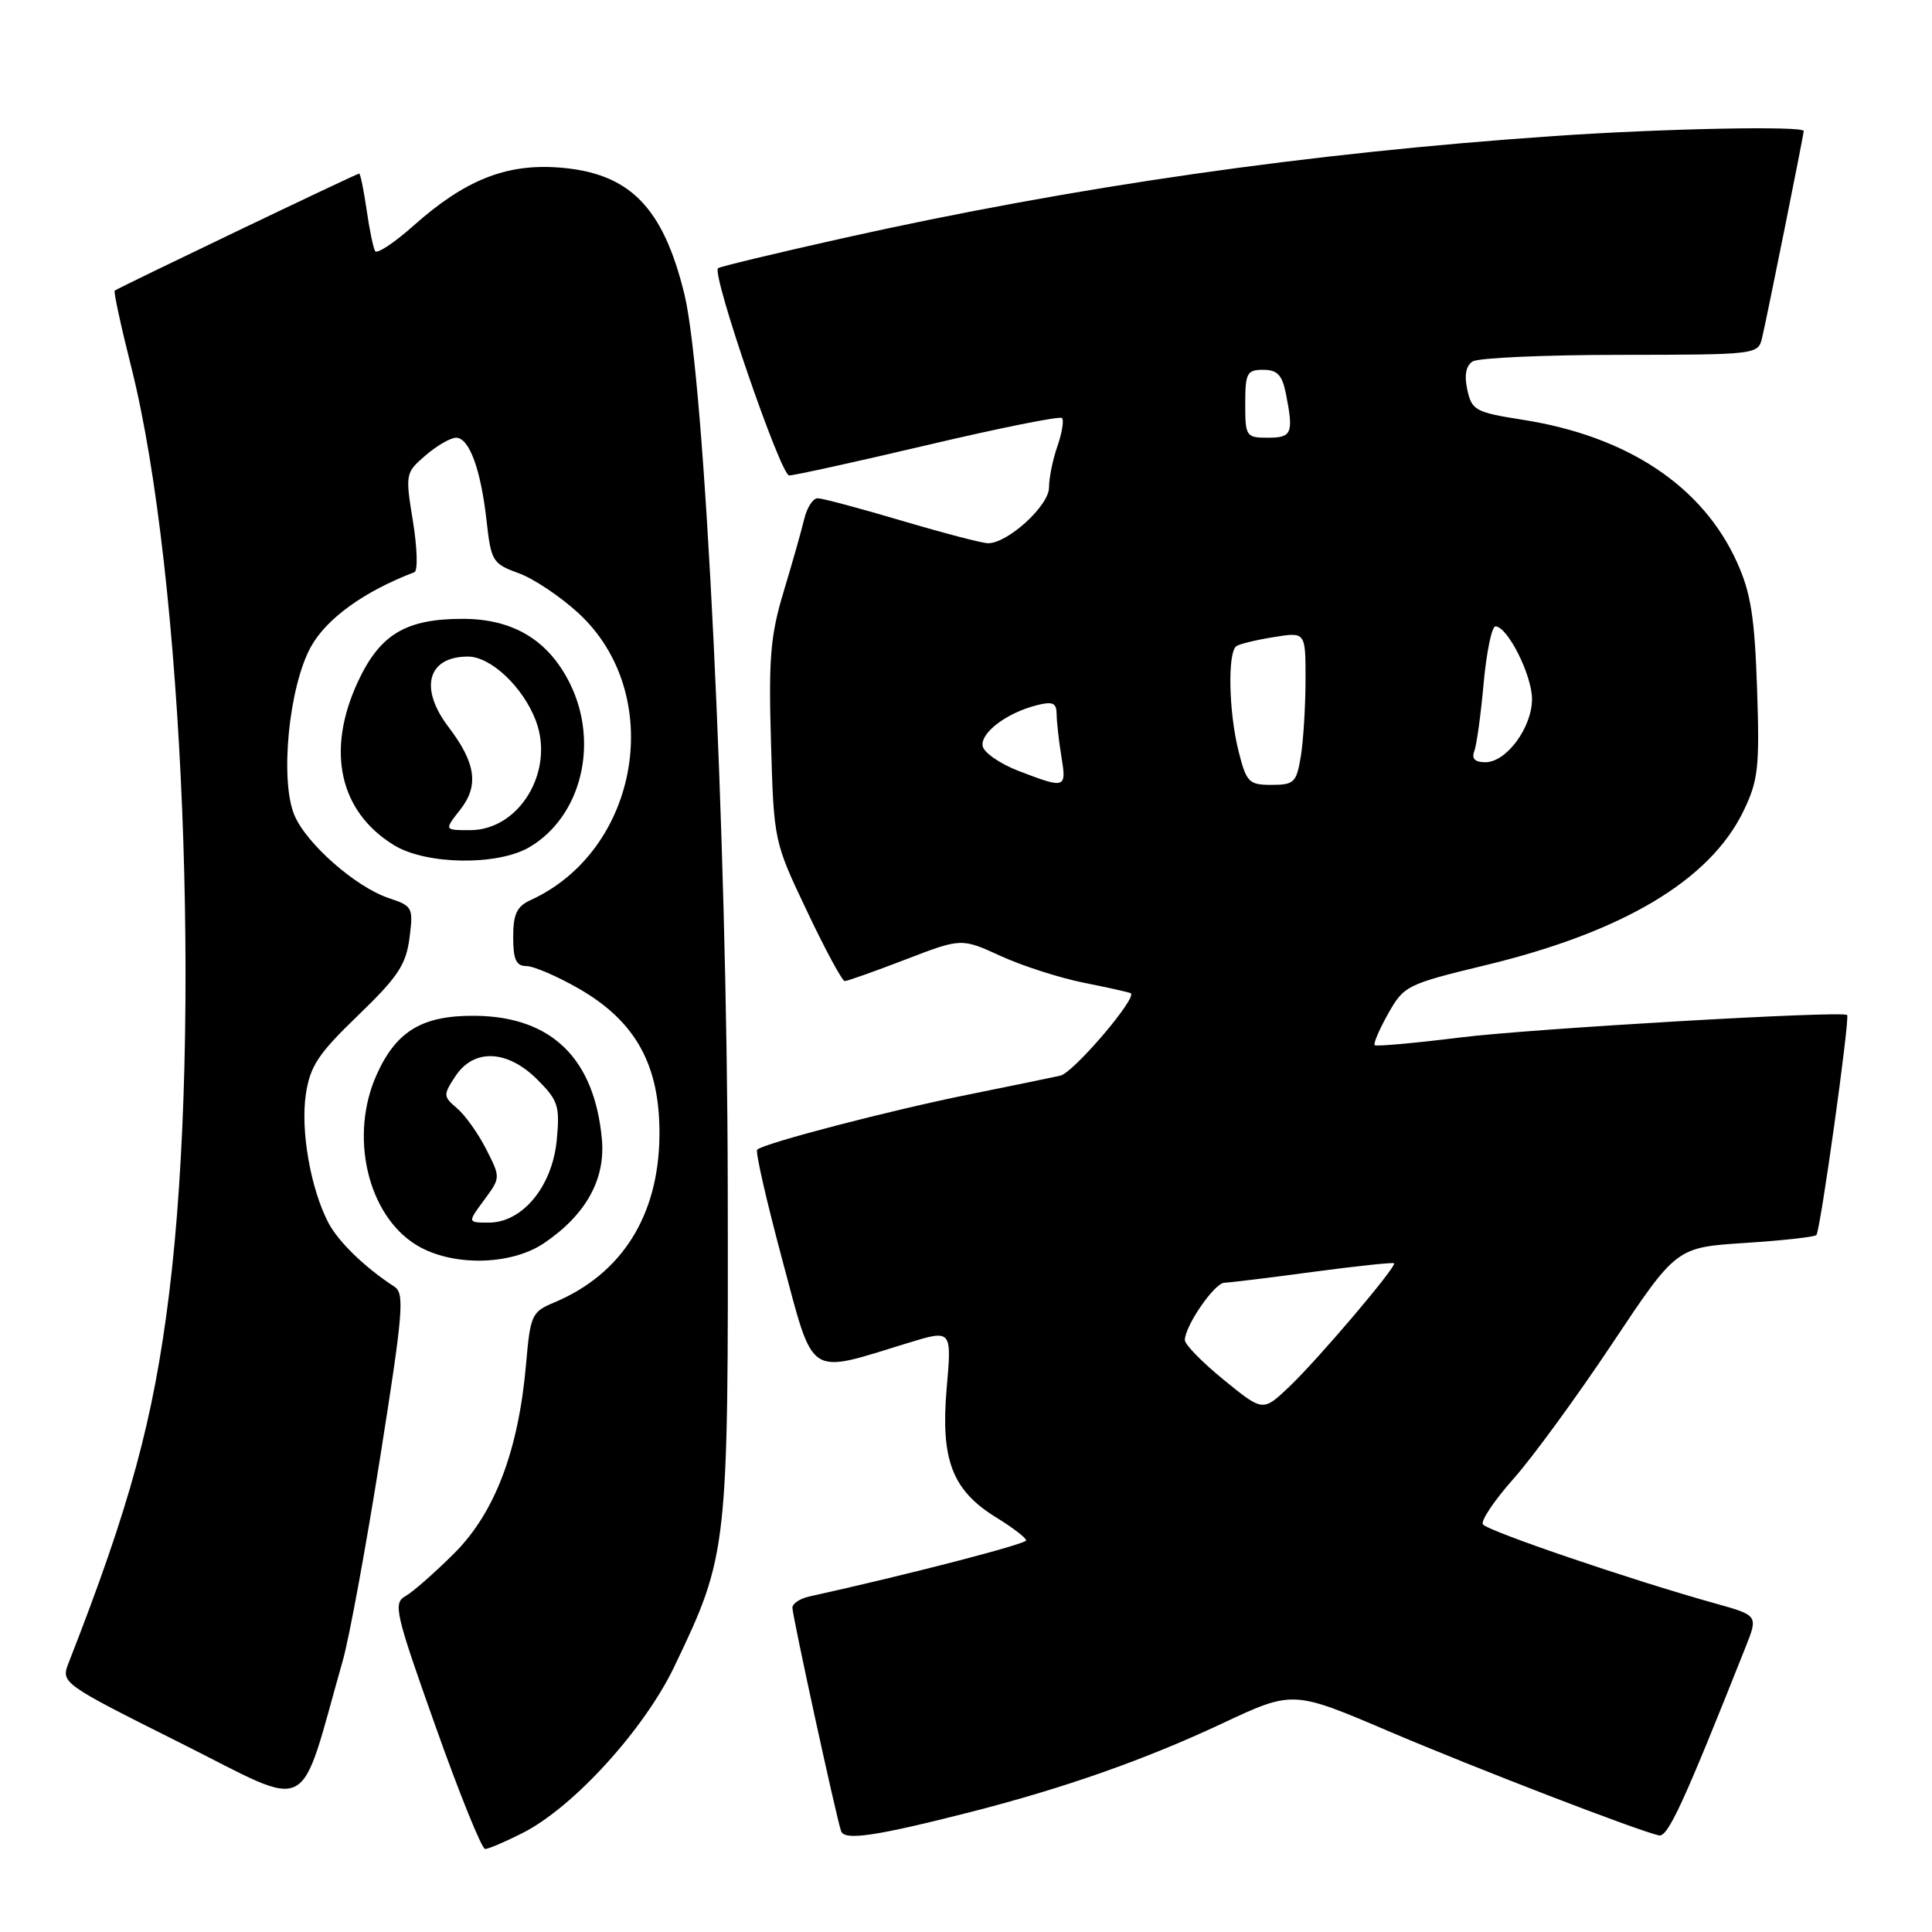 <?xml version="1.0" encoding="UTF-8" standalone="no"?>
<!DOCTYPE svg PUBLIC "-//W3C//DTD SVG 1.1//EN" "http://www.w3.org/Graphics/SVG/1.1/DTD/svg11.dtd" >
<svg xmlns="http://www.w3.org/2000/svg" xmlns:xlink="http://www.w3.org/1999/xlink" version="1.1" viewBox="0 0 256 256">
 <g >
 <path fill="currentColor"
d=" M 69.29 242.86 C 76.01 239.44 85.37 229.15 89.36 220.81 C 96.46 205.97 96.51 205.49 96.43 157.00 C 96.35 110.74 93.40 50.15 90.69 39.00 C 87.85 27.36 83.38 22.87 73.96 22.19 C 67.02 21.69 61.58 23.87 54.82 29.88 C 52.25 32.17 49.94 33.70 49.70 33.27 C 49.46 32.85 48.94 30.36 48.57 27.75 C 48.19 25.14 47.75 23.00 47.59 23.00 C 47.25 23.00 15.65 38.14 15.20 38.51 C 15.04 38.65 16.02 43.20 17.39 48.63 C 24.32 76.10 26.77 136.26 22.40 171.50 C 20.34 188.11 17.20 199.63 9.12 220.26 C 8.05 223.01 8.05 223.01 23.98 230.99 C 41.71 239.87 39.46 241.02 45.43 220.00 C 46.29 216.97 48.52 204.82 50.39 193.00 C 53.41 173.93 53.63 171.39 52.27 170.50 C 48.31 167.92 44.80 164.51 43.49 161.98 C 41.15 157.46 39.82 149.82 40.52 145.04 C 41.09 141.25 42.14 139.66 47.45 134.54 C 52.72 129.46 53.80 127.83 54.26 124.29 C 54.78 120.26 54.67 120.05 51.54 119.01 C 47.15 117.56 40.57 111.78 39.00 107.99 C 37.07 103.34 38.27 91.06 41.17 85.75 C 43.24 81.97 48.24 78.36 54.91 75.82 C 55.38 75.65 55.29 72.62 54.72 69.09 C 53.69 62.78 53.72 62.64 56.39 60.34 C 57.89 59.05 59.71 58.00 60.43 58.00 C 62.18 58.00 63.72 62.20 64.48 69.07 C 65.07 74.35 65.28 74.70 68.70 75.94 C 70.68 76.65 74.27 79.05 76.66 81.26 C 88.27 91.96 84.79 112.67 70.28 119.28 C 68.48 120.10 68.00 121.14 68.00 124.16 C 68.00 127.15 68.39 128.00 69.75 128.01 C 70.71 128.01 73.84 129.36 76.70 131.00 C 84.27 135.35 87.47 141.18 87.38 150.47 C 87.28 161.10 82.39 168.84 73.40 172.60 C 70.46 173.83 70.27 174.26 69.71 180.70 C 68.72 192.15 65.59 200.43 60.19 205.82 C 57.61 208.39 54.70 210.95 53.72 211.50 C 52.07 212.43 52.36 213.70 57.71 228.75 C 60.88 237.69 63.84 245.00 64.28 245.00 C 64.72 245.00 66.97 244.04 69.29 242.86 Z  M 128.66 240.09 C 141.05 236.92 151.69 233.18 161.90 228.39 C 171.30 223.98 171.30 223.98 183.90 229.35 C 195.61 234.34 216.81 242.51 219.81 243.20 C 221.00 243.47 223.06 238.98 231.29 218.27 C 232.97 214.05 232.97 214.05 227.23 212.45 C 216.33 209.42 197.02 202.84 196.49 201.98 C 196.19 201.51 198.02 198.79 200.55 195.94 C 203.08 193.10 208.96 185.04 213.63 178.03 C 222.12 165.29 222.12 165.29 231.17 164.70 C 236.15 164.38 240.43 163.91 240.68 163.65 C 241.20 163.13 245.16 134.78 244.75 134.49 C 243.97 133.91 202.78 136.31 193.50 137.47 C 187.46 138.22 182.35 138.68 182.15 138.49 C 181.96 138.29 182.76 136.41 183.94 134.31 C 186.03 130.60 186.41 130.42 196.85 127.89 C 215.11 123.48 226.59 116.62 231.02 107.47 C 232.98 103.41 233.17 101.71 232.82 91.22 C 232.50 81.76 231.99 78.54 230.16 74.50 C 225.61 64.43 215.67 57.81 201.82 55.63 C 195.51 54.64 195.02 54.37 194.43 51.66 C 194.00 49.72 194.24 48.46 195.14 47.89 C 195.89 47.42 204.70 47.02 214.73 47.02 C 232.81 47.00 232.97 46.98 233.49 44.75 C 234.16 41.91 239.00 17.85 239.00 17.36 C 239.00 16.66 220.34 17.03 206.00 18.02 C 173.47 20.25 142.42 24.71 111.79 31.54 C 102.83 33.54 95.34 35.34 95.14 35.54 C 94.29 36.37 103.44 63.00 104.57 63.00 C 105.24 63.00 113.54 61.17 123.01 58.94 C 132.47 56.71 140.44 55.11 140.72 55.39 C 141.00 55.67 140.73 57.34 140.12 59.10 C 139.50 60.86 139.00 63.33 139.00 64.60 C 139.00 67.01 133.51 72.01 130.91 71.98 C 130.13 71.97 125.00 70.63 119.50 69.00 C 114.00 67.37 108.99 66.03 108.36 66.02 C 107.73 66.01 106.93 67.24 106.57 68.75 C 106.21 70.26 104.99 74.58 103.85 78.35 C 102.09 84.17 101.83 87.17 102.16 98.35 C 102.54 111.50 102.55 111.51 106.94 120.75 C 109.35 125.84 111.60 130.00 111.93 130.00 C 112.26 130.00 115.88 128.72 119.96 127.15 C 127.39 124.29 127.39 124.29 132.61 126.68 C 135.49 128.00 140.46 129.59 143.67 130.23 C 146.88 130.87 149.65 131.49 149.83 131.61 C 150.73 132.20 142.24 142.14 140.50 142.53 C 139.40 142.78 133.93 143.90 128.35 145.03 C 117.89 147.14 101.16 151.50 100.33 152.34 C 100.07 152.59 101.57 159.15 103.65 166.91 C 107.93 182.84 106.81 182.09 120.31 177.95 C 126.12 176.17 126.12 176.17 125.44 183.94 C 124.62 193.43 126.16 197.47 132.00 201.07 C 134.17 202.40 135.96 203.77 135.97 204.11 C 135.99 204.59 120.22 208.68 107.25 211.54 C 106.01 211.81 105.00 212.48 105.00 213.03 C 105.00 214.13 110.82 240.85 111.45 242.64 C 111.90 243.92 116.03 243.31 128.66 240.09 Z  M 72.08 164.73 C 77.63 160.98 80.25 156.27 79.75 150.92 C 78.76 140.27 73.11 134.74 63.07 134.60 C 56.04 134.51 52.56 136.55 49.94 142.33 C 46.24 150.47 48.68 161.01 55.19 164.98 C 59.87 167.83 67.65 167.71 72.08 164.73 Z  M 70.16 112.25 C 77.04 108.20 79.44 98.41 75.49 90.51 C 72.64 84.80 67.97 82.00 61.30 82.00 C 53.77 82.00 50.35 84.05 47.43 90.32 C 43.17 99.48 44.96 107.57 52.24 112.01 C 56.50 114.60 65.95 114.73 70.16 112.25 Z  M 162.17 182.85 C 159.33 180.54 157.00 178.16 157.00 177.57 C 157.01 175.69 160.92 170.00 162.24 169.97 C 162.93 169.95 168.22 169.31 173.98 168.53 C 179.75 167.76 184.58 167.25 184.72 167.39 C 185.12 167.79 174.63 180.15 170.80 183.78 C 167.34 187.06 167.34 187.06 162.17 182.85 Z  M 135.01 102.17 C 132.54 101.22 130.38 99.74 130.21 98.87 C 129.87 97.11 133.41 94.44 137.40 93.44 C 139.50 92.91 140.00 93.14 140.01 94.64 C 140.02 95.66 140.30 98.19 140.64 100.25 C 141.34 104.49 141.19 104.54 135.01 102.17 Z  M 164.12 99.56 C 162.80 94.32 162.64 86.34 163.85 85.60 C 164.31 85.31 166.56 84.77 168.85 84.41 C 173.00 83.74 173.00 83.74 172.99 90.12 C 172.98 93.63 172.70 98.19 172.36 100.25 C 171.79 103.69 171.47 104.00 168.49 104.00 C 165.48 104.00 165.16 103.67 164.12 99.56 Z  M 195.35 99.54 C 195.66 98.73 196.22 94.68 196.59 90.54 C 196.97 86.39 197.67 83.00 198.15 83.00 C 199.75 83.00 202.99 89.44 203.00 92.62 C 203.00 96.40 199.61 101.00 196.82 101.00 C 195.44 101.00 194.97 100.53 195.35 99.54 Z  M 165.00 53.50 C 165.00 49.43 165.23 49.00 167.38 49.00 C 169.24 49.00 169.89 49.68 170.38 52.12 C 171.43 57.42 171.20 58.00 168.00 58.00 C 165.11 58.00 165.00 57.83 165.00 53.50 Z  M 64.14 159.02 C 66.34 156.05 66.34 156.04 64.42 152.27 C 63.37 150.20 61.63 147.76 60.57 146.86 C 58.72 145.29 58.71 145.09 60.34 142.61 C 62.77 138.90 67.23 139.08 71.20 143.05 C 73.97 145.82 74.20 146.54 73.77 151.09 C 73.18 157.21 69.23 162.00 64.78 162.00 C 61.94 162.00 61.94 162.00 64.14 159.02 Z  M 60.98 107.29 C 63.49 104.11 63.06 101.10 59.42 96.32 C 55.51 91.17 56.66 87.00 62.01 87.00 C 65.04 87.00 69.32 91.05 71.00 95.49 C 73.53 102.17 68.83 110.00 62.29 110.00 C 58.85 110.00 58.85 110.00 60.98 107.29 Z "/>
</g>
</svg>
